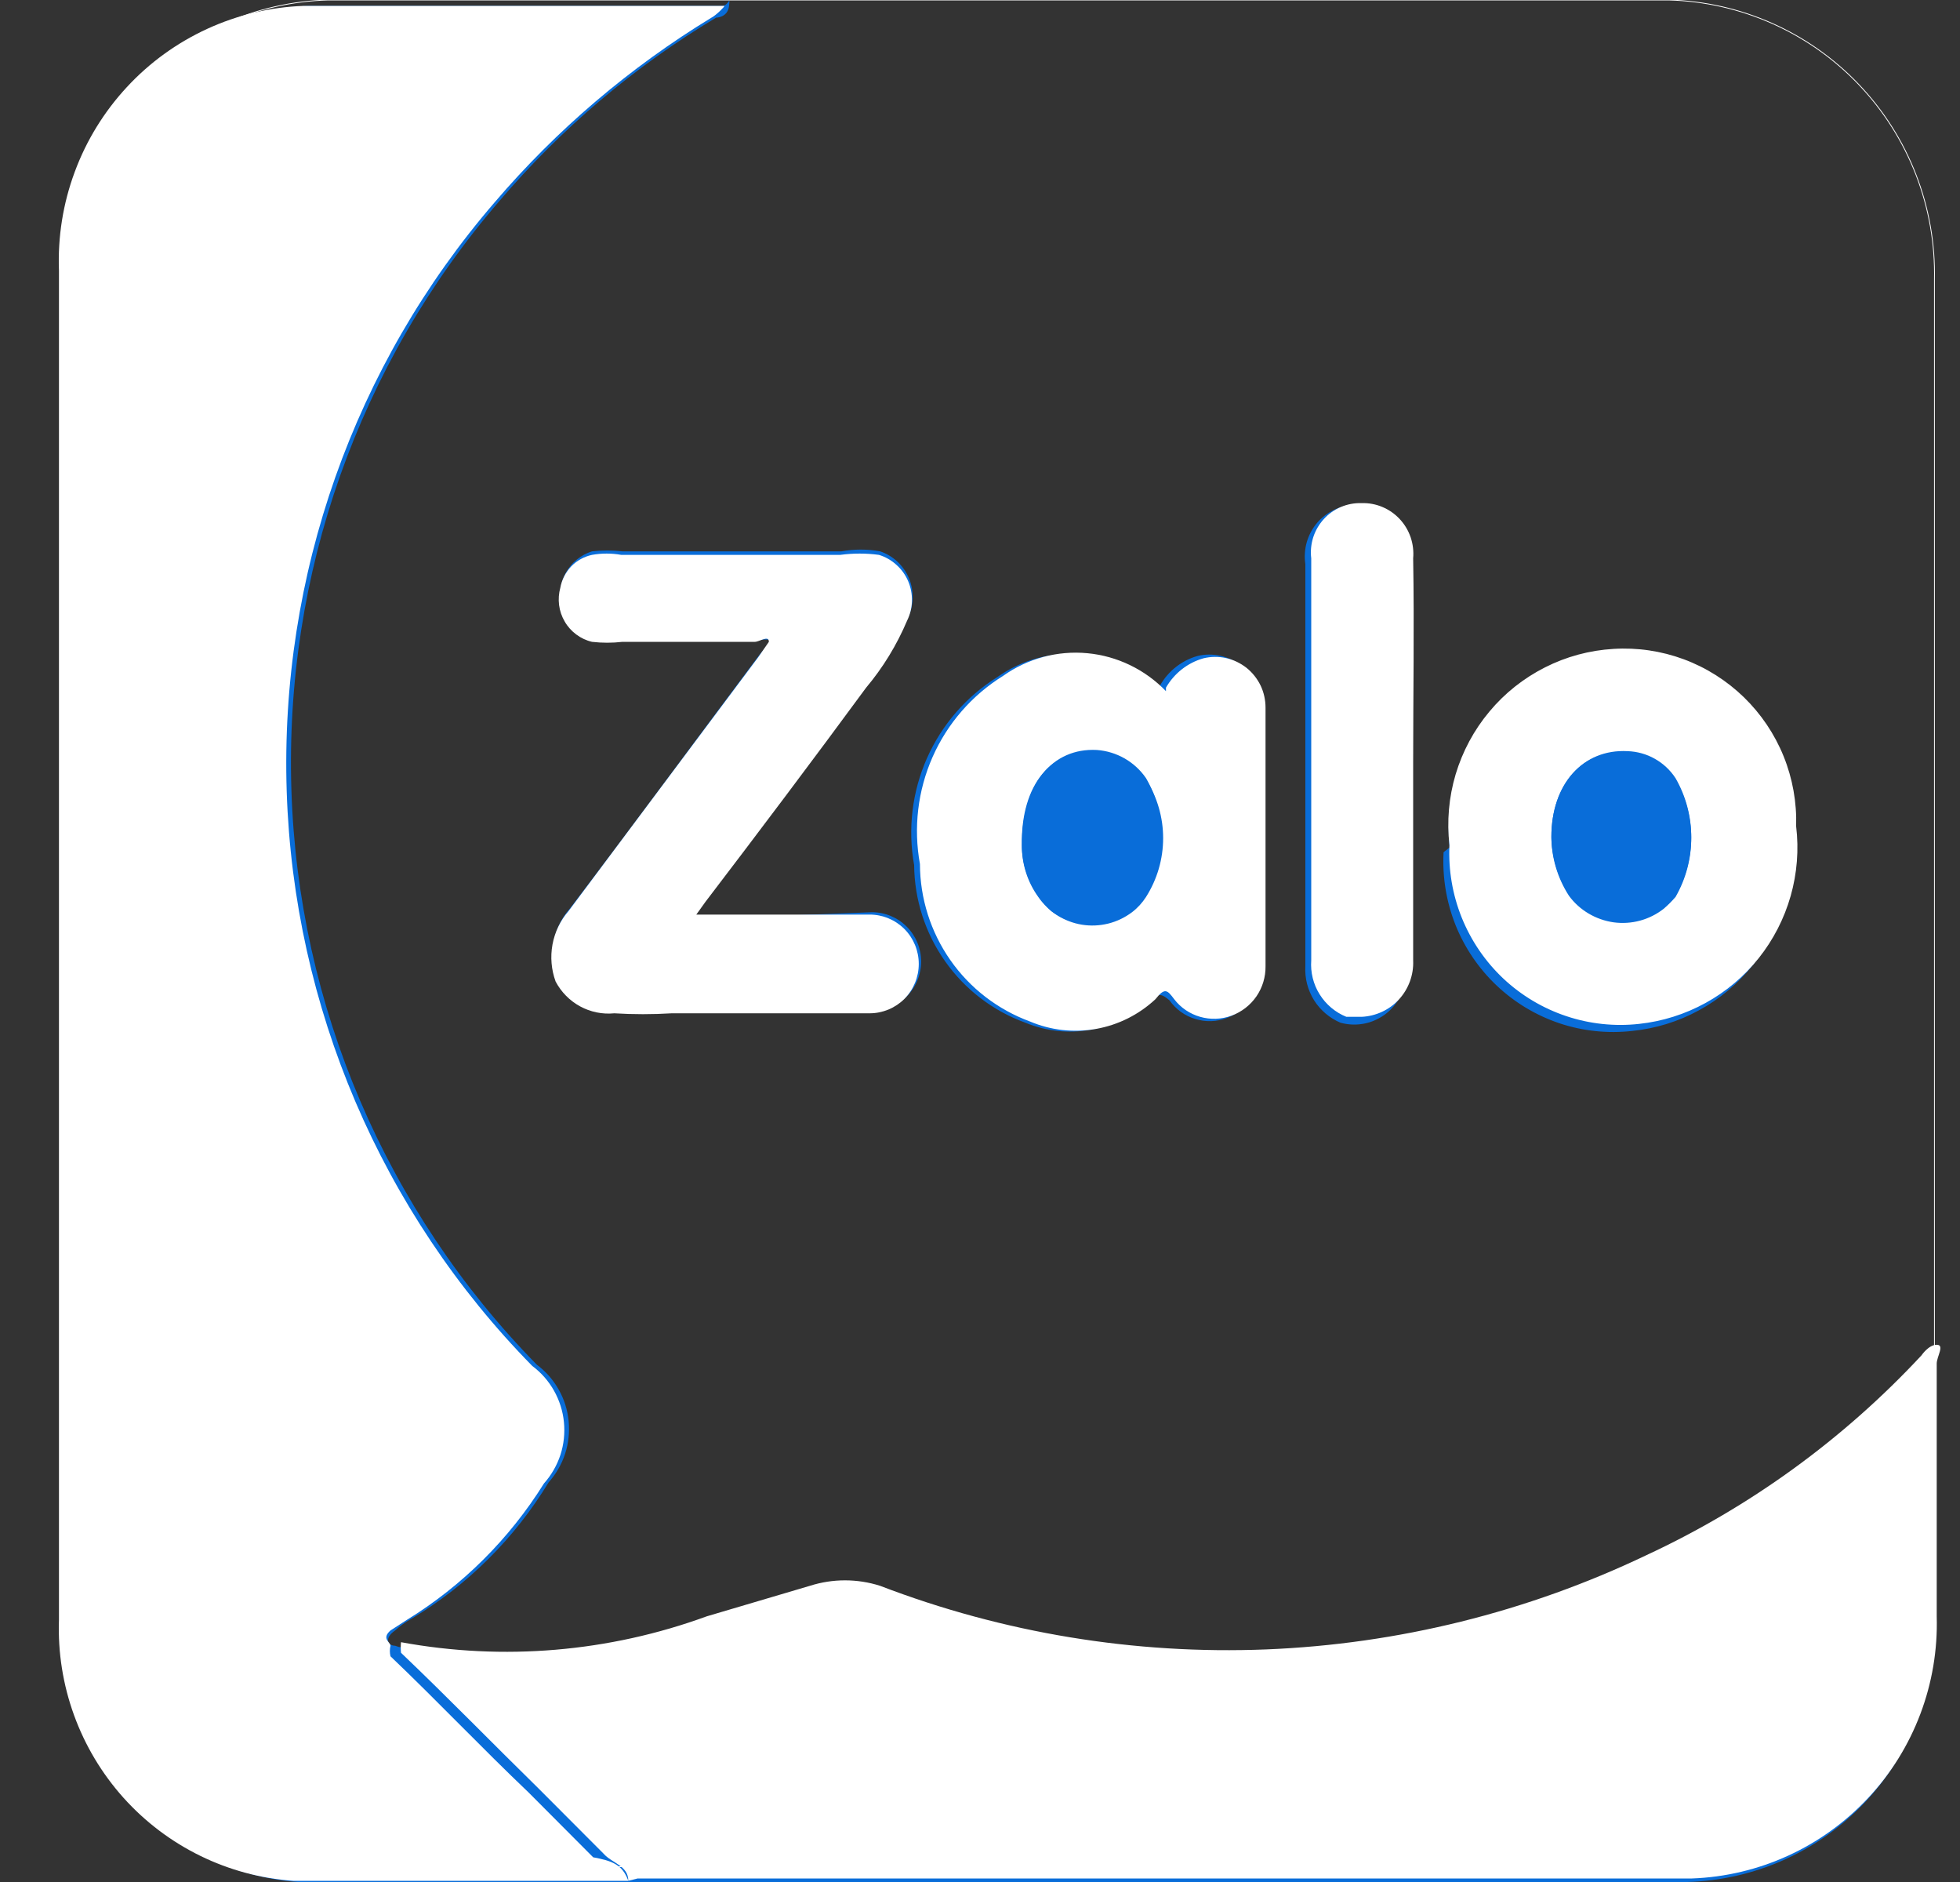 <svg width="25" height="24" viewBox="0 0 25 24" fill="none" xmlns="http://www.w3.org/2000/svg">
<rect x="0" y="0" width="25" height="24" fill="#333333" stroke="none"/>
<path d="M5.04 20.987C4.951 20.987 4.891 20.897 5.04 20.792C5.104 20.734 5.174 20.683 5.25 20.642C5.965 20.214 6.565 19.617 6.998 18.903C7.092 18.798 7.164 18.674 7.208 18.539C7.252 18.404 7.267 18.262 7.253 18.12C7.239 17.98 7.196 17.843 7.126 17.72C7.056 17.596 6.962 17.489 6.848 17.404C4.923 15.444 3.805 12.828 3.717 10.078C3.628 7.327 4.576 4.644 6.37 2.563C7.158 1.638 8.092 0.848 9.134 0.225C9.134 0.225 9.284 0.225 9.299 0.075C9.314 -0.075 9.299 0.075 9.209 0.075C7.446 0.075 5.698 0.075 3.935 0.075C3.073 0.11 2.261 0.486 1.676 1.121C1.09 1.756 0.78 2.598 0.812 3.463C0.812 9.189 0.812 14.931 0.812 20.657C0.783 21.494 1.078 22.309 1.635 22.933C2.192 23.556 2.968 23.939 3.8 24C5.295 24 6.654 24 8.074 24H21.521C22.376 23.976 23.187 23.615 23.777 22.995C24.367 22.374 24.69 21.545 24.674 20.687V17.434C24.695 17.356 24.695 17.273 24.674 17.194C24.569 17.194 24.539 17.284 24.479 17.344C23.483 18.409 22.291 19.269 20.968 19.878C19.453 20.609 17.804 21.022 16.124 21.091C14.444 21.161 12.767 20.886 11.196 20.282C10.905 20.19 10.592 20.19 10.3 20.282L8.985 20.672C7.737 21.128 6.391 21.241 5.085 21.002L5.04 20.987ZM8.821 11.723L9.015 11.453C9.702 10.553 10.375 9.639 11.062 8.725C11.273 8.464 11.448 8.177 11.585 7.87C11.621 7.792 11.64 7.707 11.641 7.621C11.643 7.535 11.626 7.449 11.592 7.37C11.558 7.291 11.508 7.22 11.445 7.161C11.382 7.103 11.307 7.058 11.226 7.031C11.063 7.001 10.896 7.001 10.733 7.031H7.939C7.81 7.016 7.68 7.016 7.551 7.031C7.408 7.076 7.289 7.174 7.216 7.305C7.144 7.436 7.125 7.59 7.162 7.735C7.184 7.836 7.233 7.928 7.304 8.002C7.376 8.077 7.466 8.129 7.566 8.155C7.693 8.185 7.826 8.185 7.954 8.155H9.642C9.642 8.155 9.792 8.155 9.837 8.155C9.791 8.223 9.741 8.288 9.687 8.35C8.88 9.429 8.089 10.508 7.267 11.588C7.16 11.708 7.089 11.857 7.062 12.016C7.036 12.175 7.055 12.338 7.117 12.487C7.188 12.621 7.296 12.732 7.43 12.804C7.563 12.876 7.714 12.906 7.864 12.892C8.108 12.907 8.353 12.907 8.597 12.892H11.122C11.288 12.892 11.448 12.826 11.565 12.707C11.683 12.589 11.749 12.429 11.749 12.262C11.749 12.095 11.683 11.935 11.565 11.817C11.448 11.699 11.288 11.633 11.122 11.633L8.821 11.723ZM14.797 8.829C14.532 8.553 14.176 8.381 13.795 8.345C13.414 8.31 13.033 8.412 12.72 8.635C12.325 8.882 12.012 9.243 11.823 9.67C11.634 10.098 11.577 10.573 11.66 11.033C11.664 11.473 11.802 11.901 12.056 12.26C12.309 12.619 12.666 12.892 13.079 13.042C13.343 13.151 13.632 13.182 13.912 13.132C14.193 13.081 14.453 12.951 14.663 12.757C14.782 12.652 14.827 12.682 14.917 12.757C14.997 12.87 15.112 12.954 15.245 12.994C15.377 13.035 15.519 13.031 15.649 12.982C15.776 12.933 15.886 12.847 15.963 12.735C16.041 12.622 16.082 12.489 16.082 12.352V8.994C16.08 8.896 16.057 8.799 16.013 8.712C15.969 8.624 15.906 8.547 15.829 8.486C15.751 8.426 15.661 8.384 15.566 8.363C15.47 8.342 15.371 8.342 15.275 8.365C15.073 8.422 14.902 8.557 14.797 8.74V8.829ZM18.413 10.868C18.396 11.184 18.448 11.499 18.564 11.793C18.681 12.086 18.86 12.35 19.089 12.567C19.318 12.784 19.591 12.948 19.89 13.049C20.189 13.149 20.506 13.182 20.819 13.147C21.117 13.117 21.407 13.028 21.67 12.884C21.934 12.741 22.166 12.547 22.354 12.312C22.542 12.078 22.681 11.808 22.764 11.519C22.847 11.23 22.871 10.927 22.836 10.628C22.843 10.322 22.786 10.017 22.669 9.733C22.552 9.449 22.378 9.193 22.158 8.98C21.938 8.767 21.675 8.603 21.388 8.497C21.101 8.391 20.795 8.346 20.49 8.365C19.903 8.425 19.363 8.716 18.988 9.174C18.613 9.631 18.434 10.219 18.488 10.808L18.413 10.868ZM17.95 9.774C17.95 8.919 17.95 8.065 17.95 7.195C17.964 7.102 17.958 7.006 17.932 6.914C17.906 6.823 17.86 6.738 17.799 6.666C17.737 6.594 17.66 6.537 17.574 6.497C17.488 6.457 17.395 6.437 17.3 6.437C17.205 6.437 17.112 6.457 17.026 6.497C16.94 6.537 16.863 6.594 16.801 6.666C16.74 6.738 16.694 6.823 16.668 6.914C16.642 7.006 16.636 7.102 16.65 7.195C16.65 7.45 16.65 7.705 16.65 7.96V12.322C16.641 12.474 16.68 12.625 16.76 12.754C16.84 12.882 16.959 12.983 17.098 13.042C17.186 13.066 17.277 13.072 17.367 13.059C17.457 13.047 17.543 13.015 17.62 12.967C17.698 12.92 17.764 12.856 17.816 12.781C17.867 12.706 17.903 12.621 17.92 12.532C17.928 12.467 17.928 12.402 17.92 12.337C17.92 11.483 17.92 10.628 17.92 9.774H17.95Z" fill="#096DD9"/>
<path d="M8.014 23.985C6.52 23.985 5.16 23.985 3.741 23.985C2.91 23.927 2.134 23.548 1.576 22.927C1.019 22.306 0.723 21.492 0.752 20.657C0.752 14.915 0.752 9.189 0.752 3.448C0.736 3.02 0.804 2.594 0.953 2.193C1.101 1.792 1.327 1.425 1.617 1.112C1.907 0.798 2.256 0.546 2.643 0.368C3.031 0.19 3.449 0.09 3.875 0.075C5.638 0.075 7.386 0.075 9.149 0.075C9.149 0.075 9.224 0.075 9.239 0.075C9.254 0.075 9.134 0.195 9.075 0.225C8.035 0.858 7.102 1.652 6.311 2.578C4.516 4.659 3.568 7.342 3.657 10.092C3.746 12.843 4.864 15.459 6.789 17.419C6.902 17.503 6.997 17.611 7.066 17.734C7.136 17.858 7.179 17.994 7.193 18.135C7.207 18.276 7.192 18.419 7.148 18.554C7.104 18.688 7.032 18.812 6.938 18.918C6.497 19.625 5.899 20.221 5.19 20.657L4.981 20.792C4.861 20.897 4.981 20.942 4.981 20.987C4.97 21.031 4.97 21.077 4.981 21.122C5.578 21.691 6.146 22.291 6.744 22.86L7.566 23.685C7.805 23.73 7.939 23.775 8.014 23.985Z" fill="white"/>
<path d="M8.014 23.985C8.014 23.79 7.805 23.76 7.7 23.64L6.878 22.816C6.281 22.231 5.713 21.647 5.115 21.077C5.11 21.032 5.11 20.987 5.115 20.942C6.421 21.182 7.767 21.068 9.015 20.612L10.33 20.223C10.622 20.13 10.934 20.13 11.226 20.223C12.796 20.825 14.472 21.101 16.152 21.034C17.832 20.966 19.48 20.558 20.998 19.833C22.321 19.219 23.514 18.353 24.509 17.284C24.509 17.284 24.599 17.149 24.703 17.149C24.808 17.149 24.703 17.299 24.703 17.389V20.612C24.728 21.47 24.413 22.303 23.828 22.929C23.243 23.555 22.436 23.924 21.581 23.955H8.133L8.014 23.985Z" fill="white"/>
<path d="M8.821 11.663H11.092C11.258 11.663 11.418 11.729 11.536 11.847C11.653 11.965 11.719 12.125 11.719 12.292C11.719 12.459 11.653 12.62 11.536 12.738C11.418 12.856 11.258 12.922 11.092 12.922H8.567C8.323 12.937 8.078 12.937 7.835 12.922C7.684 12.937 7.533 12.906 7.4 12.834C7.267 12.762 7.158 12.651 7.087 12.517C7.032 12.366 7.018 12.203 7.047 12.045C7.076 11.887 7.147 11.739 7.252 11.618L9.672 8.38L9.807 8.185C9.807 8.095 9.687 8.185 9.628 8.185H7.939C7.81 8.2 7.68 8.2 7.551 8.185C7.478 8.168 7.41 8.136 7.35 8.091C7.291 8.047 7.24 7.991 7.203 7.926C7.165 7.862 7.141 7.791 7.131 7.716C7.122 7.642 7.127 7.567 7.147 7.495C7.166 7.393 7.214 7.299 7.285 7.224C7.357 7.149 7.45 7.098 7.551 7.076C7.674 7.054 7.801 7.054 7.924 7.076H10.718C10.882 7.054 11.048 7.054 11.211 7.076C11.294 7.101 11.37 7.145 11.434 7.203C11.499 7.261 11.55 7.332 11.584 7.412C11.618 7.492 11.634 7.578 11.632 7.665C11.63 7.752 11.608 7.837 11.57 7.915C11.439 8.225 11.263 8.513 11.047 8.77C10.375 9.684 9.687 10.598 9 11.498L8.806 11.768L8.821 11.663Z" fill="white"/>
<path d="M14.872 8.769C14.977 8.587 15.148 8.452 15.35 8.395C15.445 8.372 15.543 8.371 15.638 8.392C15.733 8.413 15.822 8.456 15.899 8.516C15.975 8.577 16.036 8.654 16.079 8.742C16.121 8.83 16.142 8.927 16.142 9.024C16.142 10.133 16.142 11.228 16.142 12.322C16.144 12.459 16.103 12.594 16.026 12.706C15.948 12.819 15.837 12.905 15.709 12.952C15.58 13 15.44 13.005 15.308 12.967C15.177 12.93 15.06 12.851 14.977 12.742C14.887 12.622 14.857 12.592 14.738 12.742C14.527 12.939 14.264 13.071 13.98 13.121C13.696 13.172 13.404 13.139 13.139 13.027C12.728 12.876 12.373 12.603 12.122 12.244C11.871 11.885 11.735 11.457 11.734 11.018C11.65 10.557 11.706 10.082 11.895 9.654C12.084 9.226 12.398 8.865 12.795 8.619C13.107 8.397 13.489 8.294 13.87 8.33C14.251 8.366 14.606 8.538 14.872 8.814V8.769ZM13.034 10.778C13.032 11.015 13.105 11.246 13.243 11.438C13.307 11.531 13.39 11.611 13.485 11.672C13.581 11.733 13.688 11.774 13.8 11.792C13.911 11.81 14.025 11.805 14.135 11.778C14.245 11.751 14.348 11.701 14.439 11.633C14.51 11.579 14.57 11.513 14.618 11.438C14.76 11.214 14.836 10.954 14.836 10.688C14.836 10.423 14.76 10.163 14.618 9.939C14.549 9.835 14.455 9.749 14.346 9.689C14.237 9.629 14.115 9.597 13.991 9.594C13.423 9.534 13.019 9.999 13.034 10.778ZM18.488 10.778C18.453 10.474 18.48 10.167 18.567 9.874C18.655 9.581 18.801 9.309 18.997 9.075C19.192 8.84 19.434 8.649 19.706 8.511C19.978 8.373 20.275 8.293 20.58 8.275C20.884 8.256 21.189 8.301 21.476 8.407C21.762 8.513 22.023 8.678 22.243 8.891C22.462 9.104 22.635 9.36 22.75 9.644C22.865 9.928 22.919 10.232 22.91 10.538C22.946 10.836 22.922 11.137 22.84 11.426C22.758 11.714 22.62 11.983 22.434 12.217C22.248 12.451 22.017 12.646 21.755 12.79C21.493 12.934 21.205 13.025 20.908 13.057C20.595 13.092 20.277 13.058 19.978 12.958C19.678 12.858 19.404 12.694 19.174 12.478C18.944 12.261 18.764 11.997 18.645 11.703C18.527 11.41 18.473 11.094 18.488 10.778ZM19.788 10.643C19.784 10.92 19.862 11.191 20.012 11.423C20.079 11.515 20.165 11.592 20.263 11.65C20.361 11.708 20.47 11.746 20.582 11.762C20.695 11.777 20.81 11.77 20.92 11.74C21.03 11.71 21.133 11.658 21.222 11.588C21.276 11.541 21.326 11.491 21.372 11.438C21.503 11.21 21.572 10.951 21.572 10.688C21.572 10.425 21.503 10.166 21.372 9.939C21.305 9.836 21.214 9.751 21.107 9.691C21.001 9.631 20.881 9.598 20.759 9.594C20.191 9.549 19.788 9.999 19.788 10.673V10.643ZM18.025 9.684C18.025 10.538 18.025 11.393 18.025 12.247C18.029 12.338 18.015 12.428 17.984 12.514C17.953 12.599 17.906 12.677 17.845 12.744C17.784 12.811 17.71 12.865 17.628 12.903C17.546 12.941 17.457 12.963 17.367 12.967H17.173C17.032 12.91 16.913 12.81 16.832 12.68C16.751 12.551 16.714 12.399 16.725 12.247V7.885C16.725 7.63 16.725 7.375 16.725 7.12C16.714 7.03 16.723 6.939 16.75 6.853C16.778 6.766 16.824 6.687 16.885 6.62C16.946 6.553 17.02 6.5 17.104 6.465C17.187 6.43 17.277 6.413 17.367 6.416C17.458 6.413 17.549 6.43 17.632 6.465C17.716 6.5 17.792 6.553 17.854 6.62C17.916 6.686 17.963 6.765 17.993 6.852C18.022 6.938 18.033 7.03 18.025 7.12C18.04 8.005 18.025 8.859 18.025 9.714V9.684Z" fill="white"/>
<path d="M13.034 10.778C13.034 9.999 13.423 9.534 13.991 9.564C14.115 9.573 14.236 9.61 14.345 9.672C14.454 9.735 14.547 9.82 14.618 9.924C14.749 10.152 14.818 10.41 14.818 10.673C14.818 10.936 14.749 11.195 14.618 11.423C14.553 11.517 14.469 11.597 14.372 11.658C14.275 11.719 14.167 11.76 14.054 11.778C13.941 11.796 13.826 11.791 13.715 11.764C13.604 11.736 13.499 11.687 13.408 11.618C13.345 11.56 13.29 11.494 13.243 11.423C13.105 11.231 13.032 11 13.034 10.763V10.778ZM19.788 10.673C19.788 9.999 20.191 9.549 20.759 9.579C20.881 9.583 21.001 9.616 21.107 9.676C21.214 9.736 21.305 9.821 21.372 9.924C21.503 10.152 21.572 10.41 21.572 10.673C21.572 10.936 21.503 11.195 21.372 11.423C21.303 11.514 21.216 11.591 21.117 11.647C21.018 11.704 20.909 11.74 20.796 11.752C20.682 11.765 20.567 11.754 20.458 11.721C20.349 11.687 20.248 11.632 20.161 11.558C20.104 11.515 20.054 11.465 20.012 11.408C19.87 11.189 19.792 10.934 19.788 10.673Z" fill="#096DD9"/>
<path d="M4.189 0H21.282C22.203 0.024 23.077 0.412 23.712 1.081C24.348 1.75 24.694 2.644 24.674 3.568V20.222C24.686 20.681 24.607 21.138 24.443 21.566C24.279 21.994 24.033 22.386 23.718 22.719C23.403 23.052 23.026 23.319 22.608 23.505C22.19 23.692 21.739 23.794 21.282 23.805H4.189C3.732 23.794 3.281 23.692 2.863 23.505C2.445 23.319 2.068 23.052 1.753 22.719C1.438 22.386 1.192 21.994 1.027 21.566C0.863 21.138 0.785 20.681 0.797 20.222V3.613C0.781 3.152 0.856 2.692 1.019 2.26C1.181 1.828 1.427 1.433 1.742 1.097C2.058 0.761 2.436 0.491 2.856 0.303C3.276 0.115 3.729 0.012 4.189 0Z" stroke="white" stroke-width="0.01" stroke-miterlimit="10"/>
</svg>
